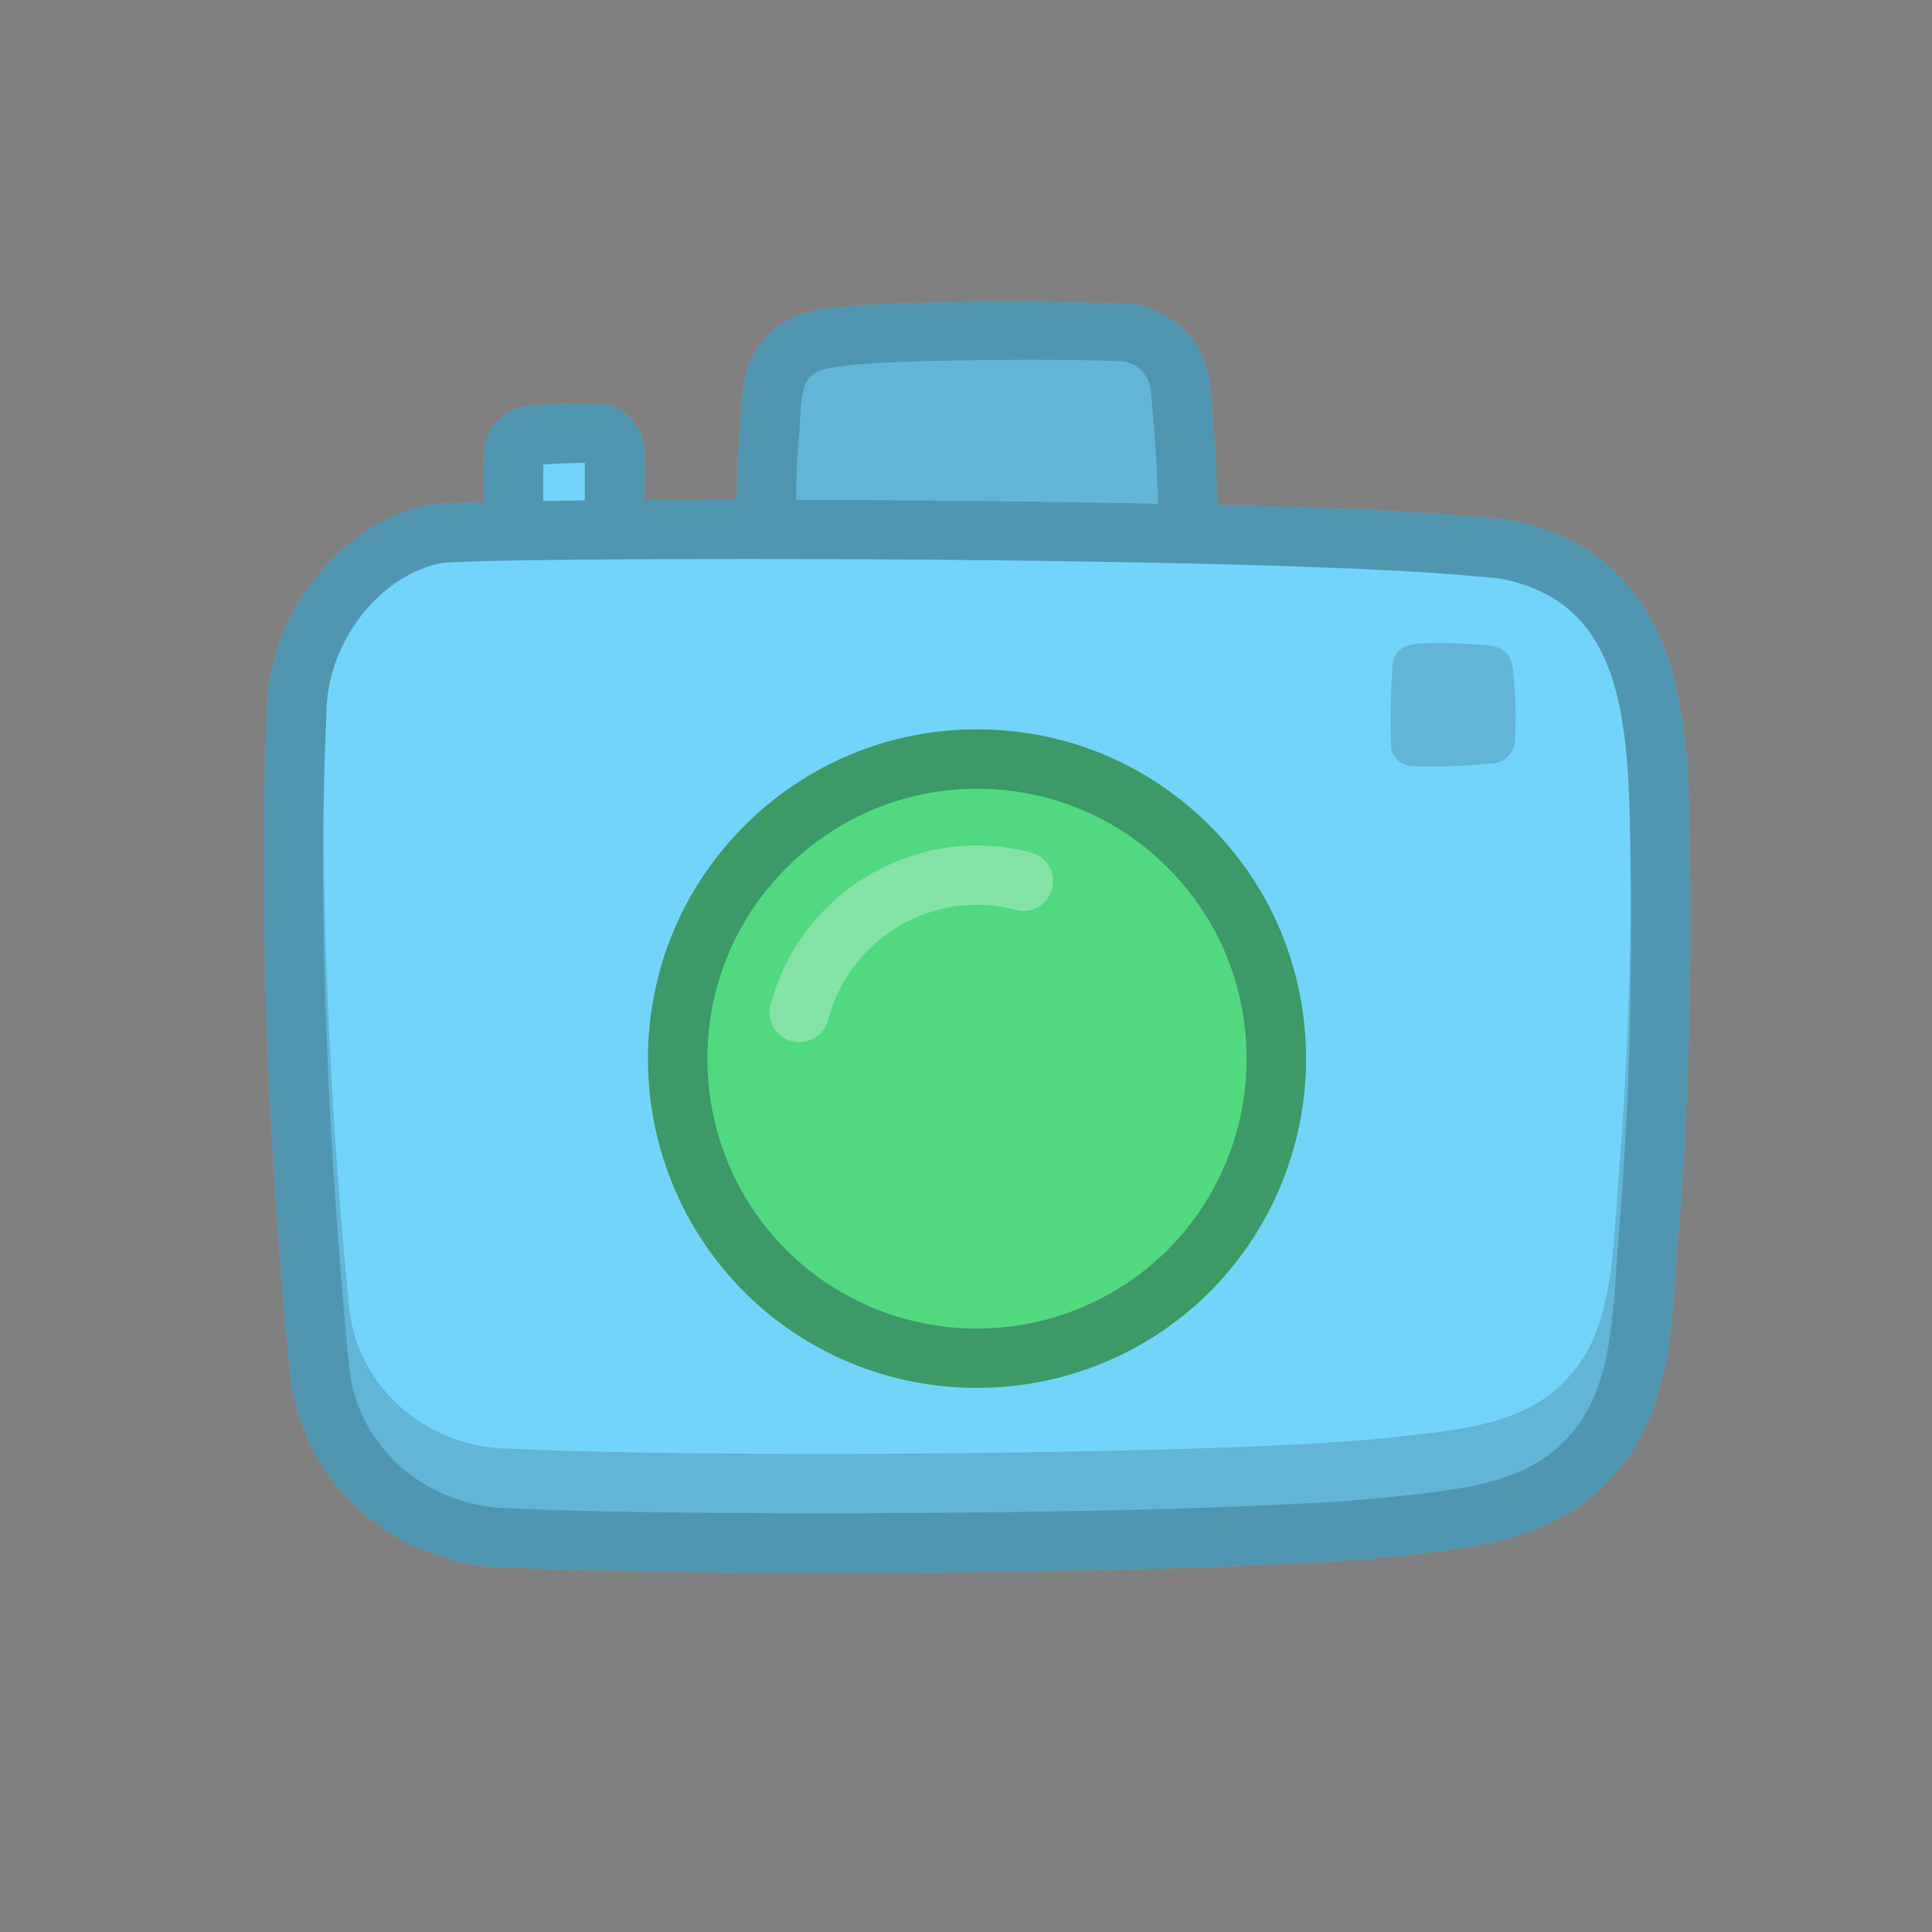 <svg width="32" height="32" viewBox="0 0 32 32" xmlns="http://www.w3.org/2000/svg"><rect x="0" y="0" width="32" height="32" fill="#808080" stroke="none"/><title>Camera</title><g fill="none" fill-rule="evenodd"><path d="M27.983 13.698c-.036-1.703-.096-4.554-3.024-5.094l-.564-.05c-.937-.085-2.464-.146-4.233-.19a24.508 24.508 0 0 0-.124-2.001c-.075-.74-.708-1.33-1.447-1.332-.859-.042-3.661-.054-4.628.049-.432.046-1.027.101-1.405.661-.238.355-.265.768-.288 1.102l-.008.2c-.037.426-.054.638-.058 1.235-.542 0-1.05.002-1.534.004.006-.436.003-.876-.013-.964a.801.801 0 0 0-.756-.63l-.098-.004a8.99 8.99 0 0 0-1.066.044.799.799 0 0 0-.717.783c-.008.15-.01.48-.007.804-.474.013-.794.027-.881.043H7.13c-1.453.28-2.641 1.738-2.706 3.325l-.034.989c-.082 2.873.069 6.542.413 10.068.188 1.836 1.766 3.222 3.645 3.223 1.063.055 3.053.087 5.268.087 3.512 0 7.583-.08 9.395-.274l.149-.017c1.383-.146 2.812-.299 3.747-1.686.603-.895.68-2.027.747-3.026l.034-.485c.18-2.145.244-4.454.194-6.864" fill="#73D4FA"/><path d="M26.808 19.496l-.036.501c-.062.917-.125 1.866-.581 2.542-.677 1.006-1.77 1.122-3.035 1.257l-.15.017c-2.693.29-11.574.334-14.53.182-1.398-.002-2.556-1.007-2.692-2.338a89.906 89.906 0 0 1-.427-7.924c-.024 2.652.127 5.833.427 8.908.136 1.331 1.294 2.337 2.692 2.339 2.956.151 11.837.107 14.53-.183l.15-.016c1.265-.135 2.358-.251 3.035-1.258.456-.675.519-1.624.58-2.54l.037-.502c.148-1.77.212-3.66.201-5.624a62.442 62.442 0 0 1-.2 4.64" fill="#203A44" opacity=".2"/><path d="M16.18 22.987a5.443 5.443 0 0 1-3.853-1.588c-.001 0-.002 0-.002-.002-2.124-2.135-2.123-5.596.002-7.714a5.414 5.414 0 0 1 3.853-1.602h.006c1.453 0 2.82.565 3.85 1.593 2.128 2.122 2.128 5.587.001 7.723a5.445 5.445 0 0 1-3.857 1.59" fill="#51D97F"/><path d="M13.022 20.702a4.48 4.48 0 0 0 6.318 0c1.744-1.752 1.744-4.592 0-6.331a4.435 4.435 0 0 0-3.154-1.306h-.005a4.436 4.436 0 0 0-3.158 1.314c-1.742 1.737-1.742 4.572-.001 6.323m3.158 2.285a5.443 5.443 0 0 1-3.853-1.588c-.001 0-.002 0-.002-.002-2.124-2.135-2.123-5.596.002-7.714a5.414 5.414 0 0 1 3.853-1.602h.006c1.453 0 2.82.565 3.85 1.593 2.128 2.122 2.128 5.587.001 7.723a5.445 5.445 0 0 1-3.857 1.59" fill="#203A44" opacity=".4"/><path d="M13.24 17.26a.49.49 0 0 1-.476-.618c.499-1.886 2.441-3.016 4.312-2.522.263.069.42.338.35.6a.488.488 0 0 1-.6.35 2.55 2.55 0 0 0-3.11 1.823.492.492 0 0 1-.476.367" fill="#FFF" opacity=".3"/><path d="M23.04 12.404c.031.16.194.278.353.284l.122.005c.366.01.817-.01 1.235-.051a.387.387 0 0 0 .343-.393 6.66 6.66 0 0 0-.022-1.049c-.019-.168-.03-.333-.184-.437-.115-.077-.272-.075-.405-.086a7.979 7.979 0 0 0-.84-.023c-.242.005-.516.022-.57.318l-.007.069a12.31 12.31 0 0 0-.025 1.363" fill="#203A44" opacity=".2"/><path d="M26.808 20.48l-.036.502c-.062.917-.125 1.866-.581 2.541-.677 1.007-1.77 1.123-3.035 1.258l-.15.016c-2.693.29-11.574.334-14.53.183-1.398-.002-2.556-1.008-2.692-2.339-.34-3.484-.49-7.107-.409-9.938l.035-.982c.045-1.126.898-2.198 1.9-2.394.779-.103 13.227-.13 16.995.207l.52.045c1.937.359 2.13 2.088 2.173 4.14.05 2.375-.013 4.65-.19 6.762M8.998 7.694c.236-.019.48-.025.689-.027.002.163 0 .391-.001.621l-.688.01c-.003-.216-.002-.439 0-.604m4.244-.571l.011-.188c.016-.24.033-.503.122-.636.11-.163.286-.204.738-.253.816-.087 3.526-.107 4.452-.059.224 0 .467.204.493.476.062.642.102 1.142.119 1.879a338.19 338.19 0 0 0-5.989-.063c.005-.58.02-.754.054-1.156m14.741 6.575c-.036-1.703-.096-4.554-3.024-5.094l-.564-.05c-.937-.085-2.464-.146-4.233-.19a24.508 24.508 0 0 0-.124-2.001c-.075-.74-.708-1.33-1.447-1.332-.859-.042-3.661-.054-4.628.049-.432.046-1.027.101-1.405.661-.238.355-.265.768-.288 1.102l-.008.2c-.037.426-.054.638-.058 1.235-.542 0-1.05.002-1.534.004.006-.436.003-.876-.013-.964a.801.801 0 0 0-.756-.63l-.098-.004a8.99 8.99 0 0 0-1.066.044.799.799 0 0 0-.717.783c-.008.15-.01.48-.007.804-.474.013-.794.027-.881.043H7.13c-1.453.28-2.641 1.738-2.706 3.325l-.034.989c-.082 2.873.069 6.542.413 10.068.188 1.836 1.766 3.222 3.645 3.223 1.063.055 3.053.087 5.268.087 3.512 0 7.583-.08 9.395-.274l.149-.017c1.383-.146 2.812-.299 3.747-1.686.603-.895.68-2.027.747-3.026l.034-.485c.18-2.145.244-4.454.194-6.864" fill="#203A44" opacity=".4"/><path d="M13.242 7.122l.012-.187c.015-.24.031-.502.122-.636.11-.163.285-.205.737-.253.816-.088 3.526-.106 4.452-.058.224 0 .467.204.493.475.063.642.102 1.143.118 1.878a358.027 358.027 0 0 0-5.988-.063c.005-.579.02-.753.054-1.156" fill="#203A44" opacity=".2"/></g></svg>